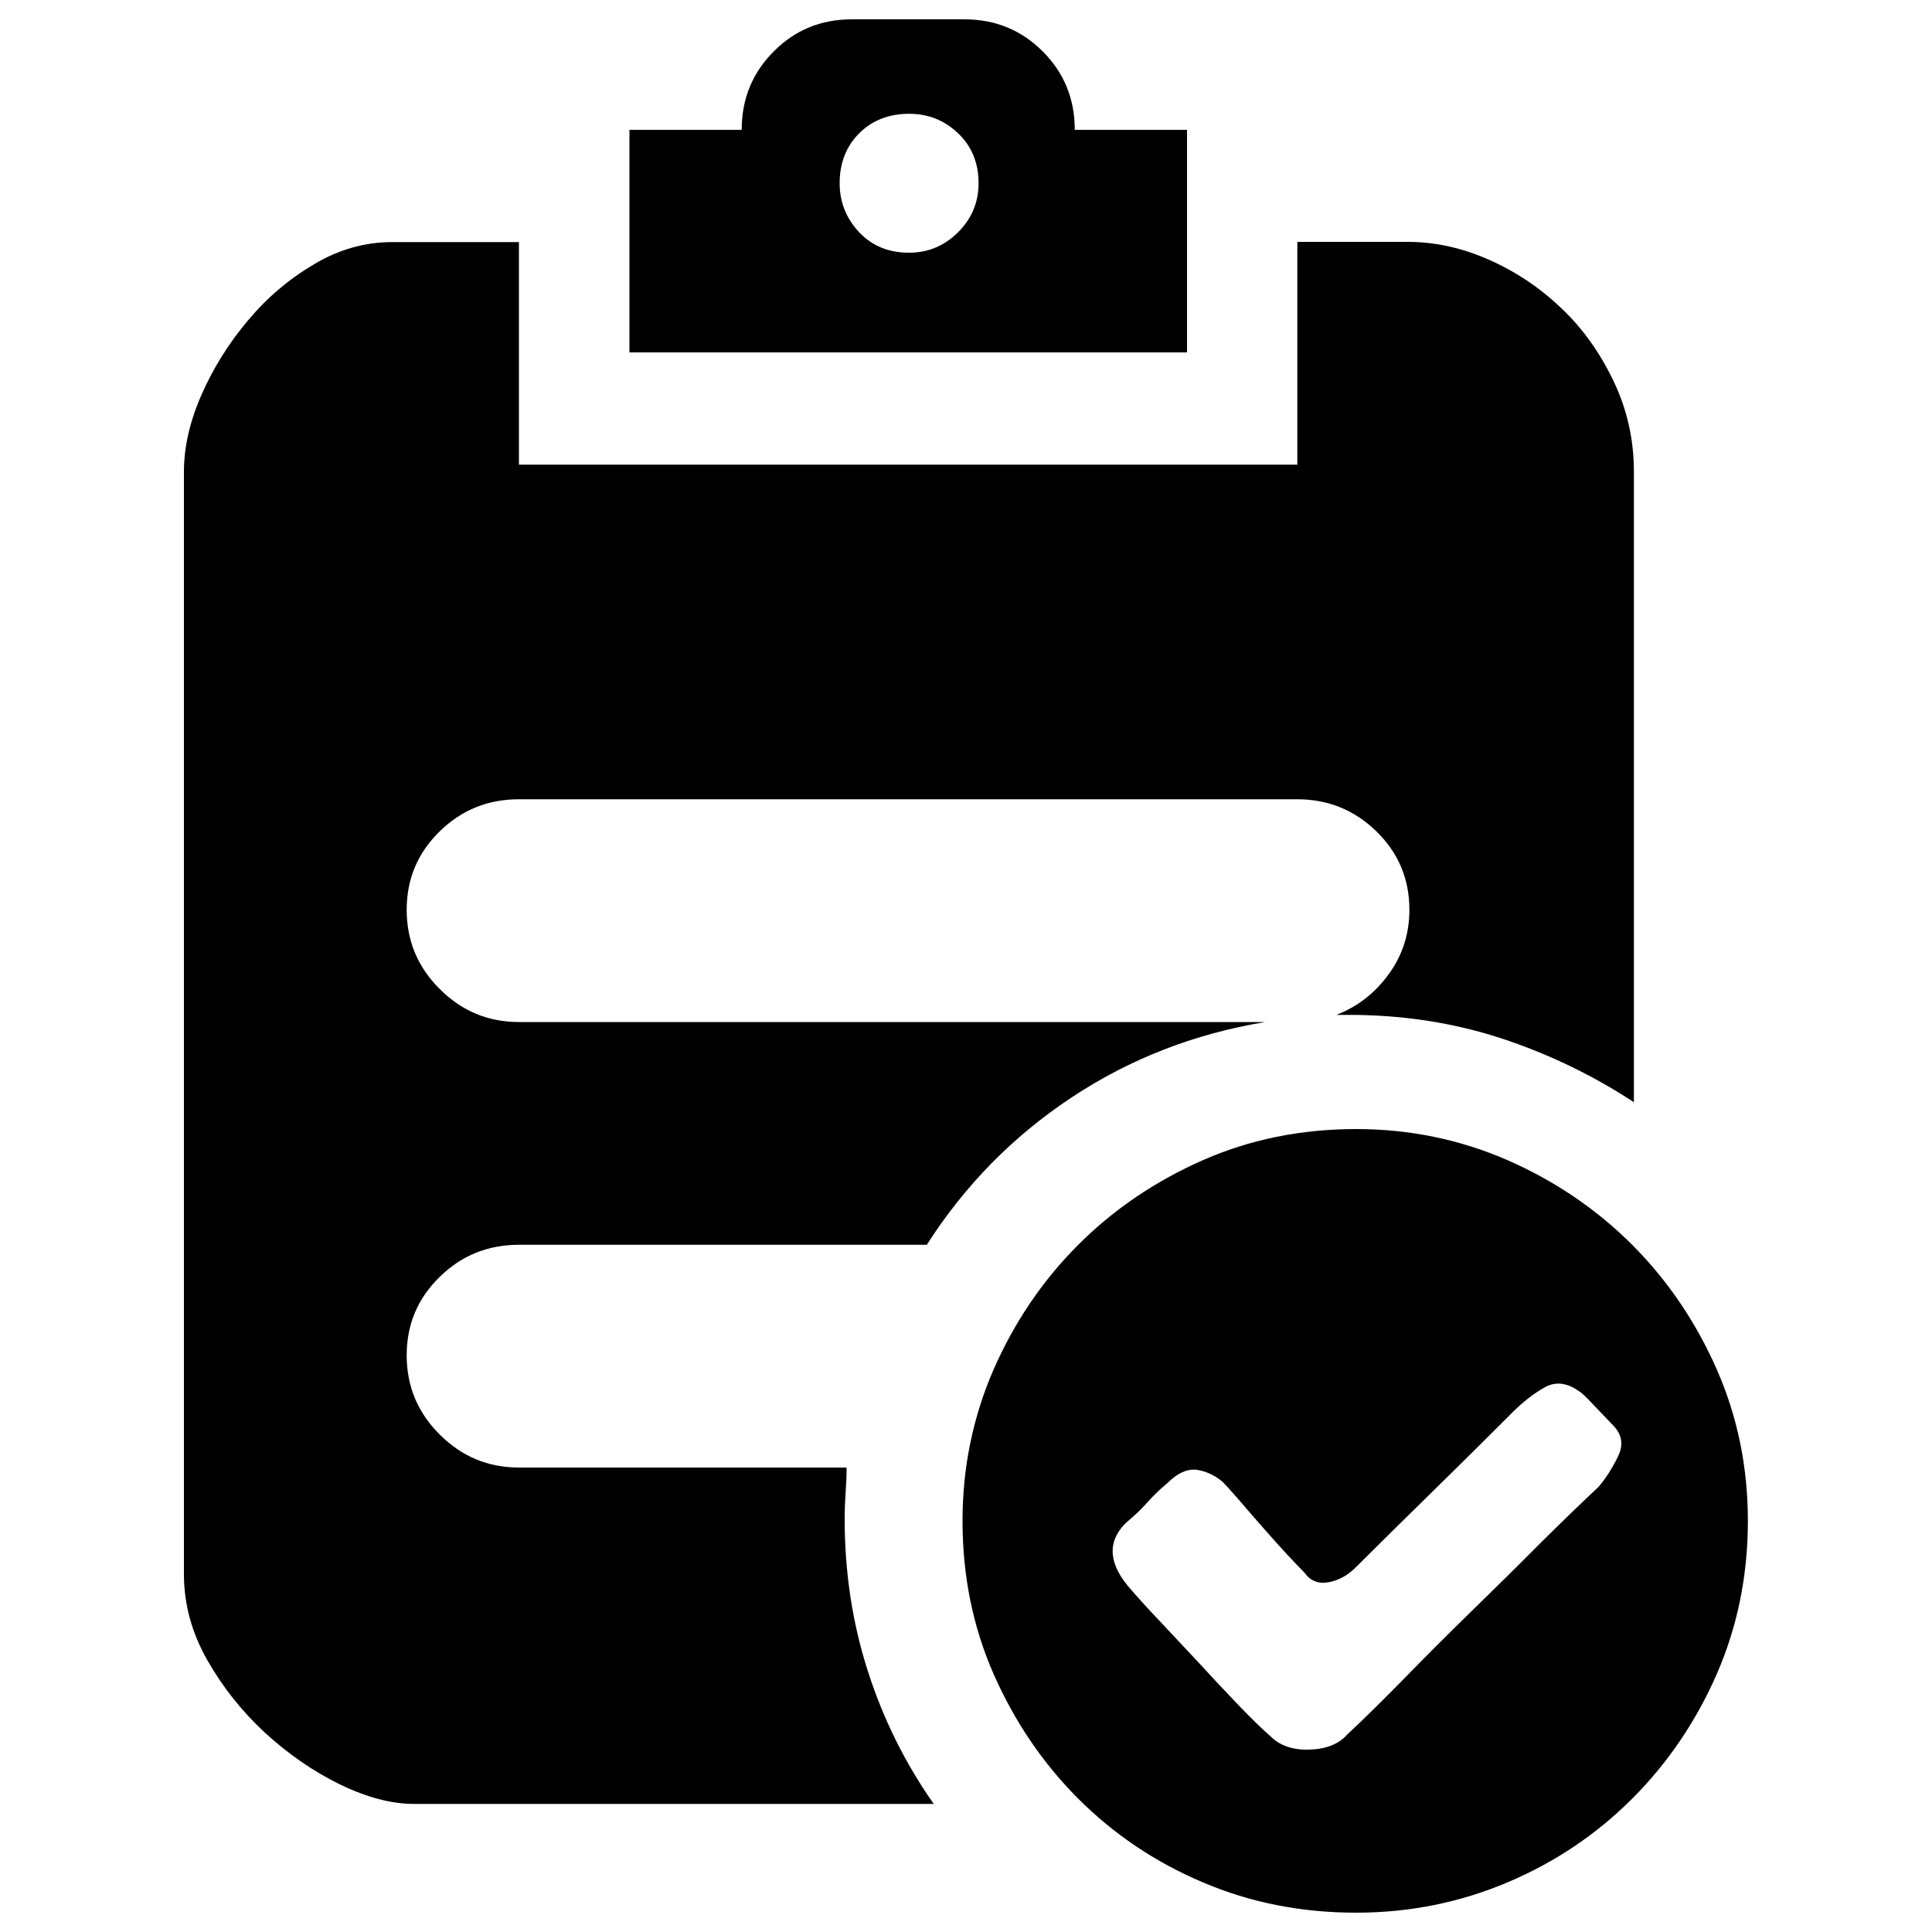 <?xml version="1.0" encoding="utf-8"?>
<!-- Svg Vector Icons : http://www.onlinewebfonts.com/icon -->
<!DOCTYPE svg PUBLIC "-//W3C//DTD SVG 1.1//EN" "http://www.w3.org/Graphics/SVG/1.1/DTD/svg11.dtd">
<svg version="1.1" xmlns="http://www.w3.org/2000/svg" xmlns:xlink="http://www.w3.org/1999/xlink" x="0px" y="0px" viewBox="0 0 1000 1000" enable-background="new 0 0 1000 1000" xml:space="preserve">
<g><path d="M614.3,182.4H325.8V67.2h58.1c0-16,5.5-29.5,16.6-40.6C411.5,15.5,425,10,441,10h58.1c16,0,29.5,5.5,40.6,16.6c11.1,11.1,16.6,24.6,16.6,40.6h58.1V182.4L614.3,182.4z M470.5,130.8c9.8,0,18.3-3.5,25.4-10.6c7.1-7.1,10.6-15.5,10.6-25.4c0-10.4-3.5-19.1-10.6-25.8c-7.1-6.8-15.5-10.1-25.4-10.1c-10.4,0-19.1,3.4-25.8,10.1s-10.1,15.4-10.1,25.8c0,9.8,3.4,18.3,10.1,25.4S460,130.8,470.5,130.8z M701.9,584.4c27.7,0,53.8,5.4,78.4,16.1c24.6,10.8,46.1,25.4,64.5,43.8c18.4,18.4,33,40,43.8,64.5c10.8,24.6,16.1,50.7,16.1,78.4c0,28.3-5.4,54.7-16.1,79.3c-10.8,24.6-25.4,46.1-43.8,64.5c-18.4,18.4-39.9,32.9-64.5,43.3c-24.6,10.4-50.7,15.7-78.4,15.7c-28.3,0-54.7-5.2-79.3-15.7c-24.6-10.4-46.1-24.9-64.5-43.3c-18.4-18.4-33-40-43.8-64.5c-10.8-24.6-16.1-51-16.1-79.3c0-27.7,5.4-53.8,16.1-78.4c10.8-24.6,25.4-46.1,43.8-64.5c18.4-18.4,40-33,64.5-43.8C647.2,589.7,673.6,584.4,701.9,584.4L701.9,584.4z M827.3,769.7c3.7-4.3,7.1-9.5,10.1-15.7c3.1-6.1,2.2-11.7-2.8-16.6c-1.2-1.2-4.1-4.3-8.8-9.2c-4.6-4.9-7.5-7.7-8.8-8.3c-6.1-4.3-12-4.9-17.5-1.8c-5.5,3.1-11.1,7.4-16.6,12.9c-14.1,14.1-28.1,28-41.9,41.5c-13.8,13.5-26.9,26.4-39.2,38.7c-4.3,4.3-9.1,6.9-14.3,7.8c-5.2,0.9-9.4-0.8-12.4-5.1c-1.8-1.8-4.8-4.9-8.8-9.2c-4-4.3-8.1-8.9-12.4-13.8c-4.3-4.9-8.5-9.7-12.4-14.3c-4-4.6-6.9-7.8-8.8-9.7c-3.7-3.1-7.8-5.1-12.4-6s-9.4,0.8-14.3,5.1c-0.6,0.6-2.1,2-4.6,4.1c-2.5,2.2-4.9,4.6-7.4,7.4c-2.5,2.8-4.9,5.2-7.4,7.4c-2.5,2.2-4,3.5-4.6,4.1c-9.2,9.8-8,21.2,3.7,34.1c3.7,4.3,8.6,9.7,14.7,16.1c6.1,6.5,12.6,13.4,19.4,20.7c6.8,7.4,13.5,14.6,20.3,21.7c6.8,7.1,12.6,12.8,17.5,17.1c4.9,4.9,11.7,7.2,20.3,6.9c8.6-0.3,15.1-2.9,19.4-7.8c8.6-8,18.4-17.7,29.5-29c11.1-11.4,22.6-22.9,34.6-34.6c12-11.7,23.7-23.2,35-34.6C807.8,788.3,818.1,778.3,827.3,769.7L827.3,769.7z M438.2,759.5c0,4.3-0.2,8.6-0.5,12.9c-0.3,4.3-0.5,8.9-0.5,13.8c0,27.7,4,53.9,12,78.8c8,24.9,19.4,47.8,34.1,68.7H214.2c-11.7,0-24.4-3.4-38.3-10.1c-13.8-6.8-26.7-15.7-38.7-26.7c-12-11.1-22-23.7-30-37.8c-8-14.1-12-28.9-12-44.3V244.2c0-12.9,3.1-26.3,9.2-40.1c6.1-13.8,14.1-26.6,24-38.3c9.8-11.7,21.2-21.4,34.1-29c12.9-7.7,26.4-11.5,40.6-11.5h65.5v115.2h402.9V125.2h57.2c14.1,0,28.1,3.1,41.9,9.2c13.8,6.1,26.3,14.4,37.3,24.9c11.1,10.4,20.1,23,27.2,37.8c7.1,14.8,10.6,30.4,10.6,47v326.4c-21.5-14.1-44.6-25.2-69.1-33.2c-24.6-8-50.7-12-78.4-12h-6.5c11.1-4.3,20.1-11.4,27.2-21.2c7.1-9.8,10.6-20.9,10.6-33.2c0-16-5.7-29.5-17.1-40.6c-11.4-11.1-25-16.6-41-16.6H268.6c-16,0-29.7,5.5-41,16.6c-11.4,11.1-17.1,24.6-17.1,40.6c0,16,5.7,29.7,17.1,41c11.4,11.4,25,17.1,41,17.1h386.3c-36.9,6.1-70.4,19.2-100.5,39.2c-30.1,20-55,45.3-74.7,76.1H268.6c-16,0-29.7,5.5-41,16.6c-11.4,11.1-17.1,24.6-17.1,40.6s5.7,29.7,17.1,41c11.4,11.4,25,17.1,41,17.1H438.2L438.2,759.5z"/></g>
</svg>